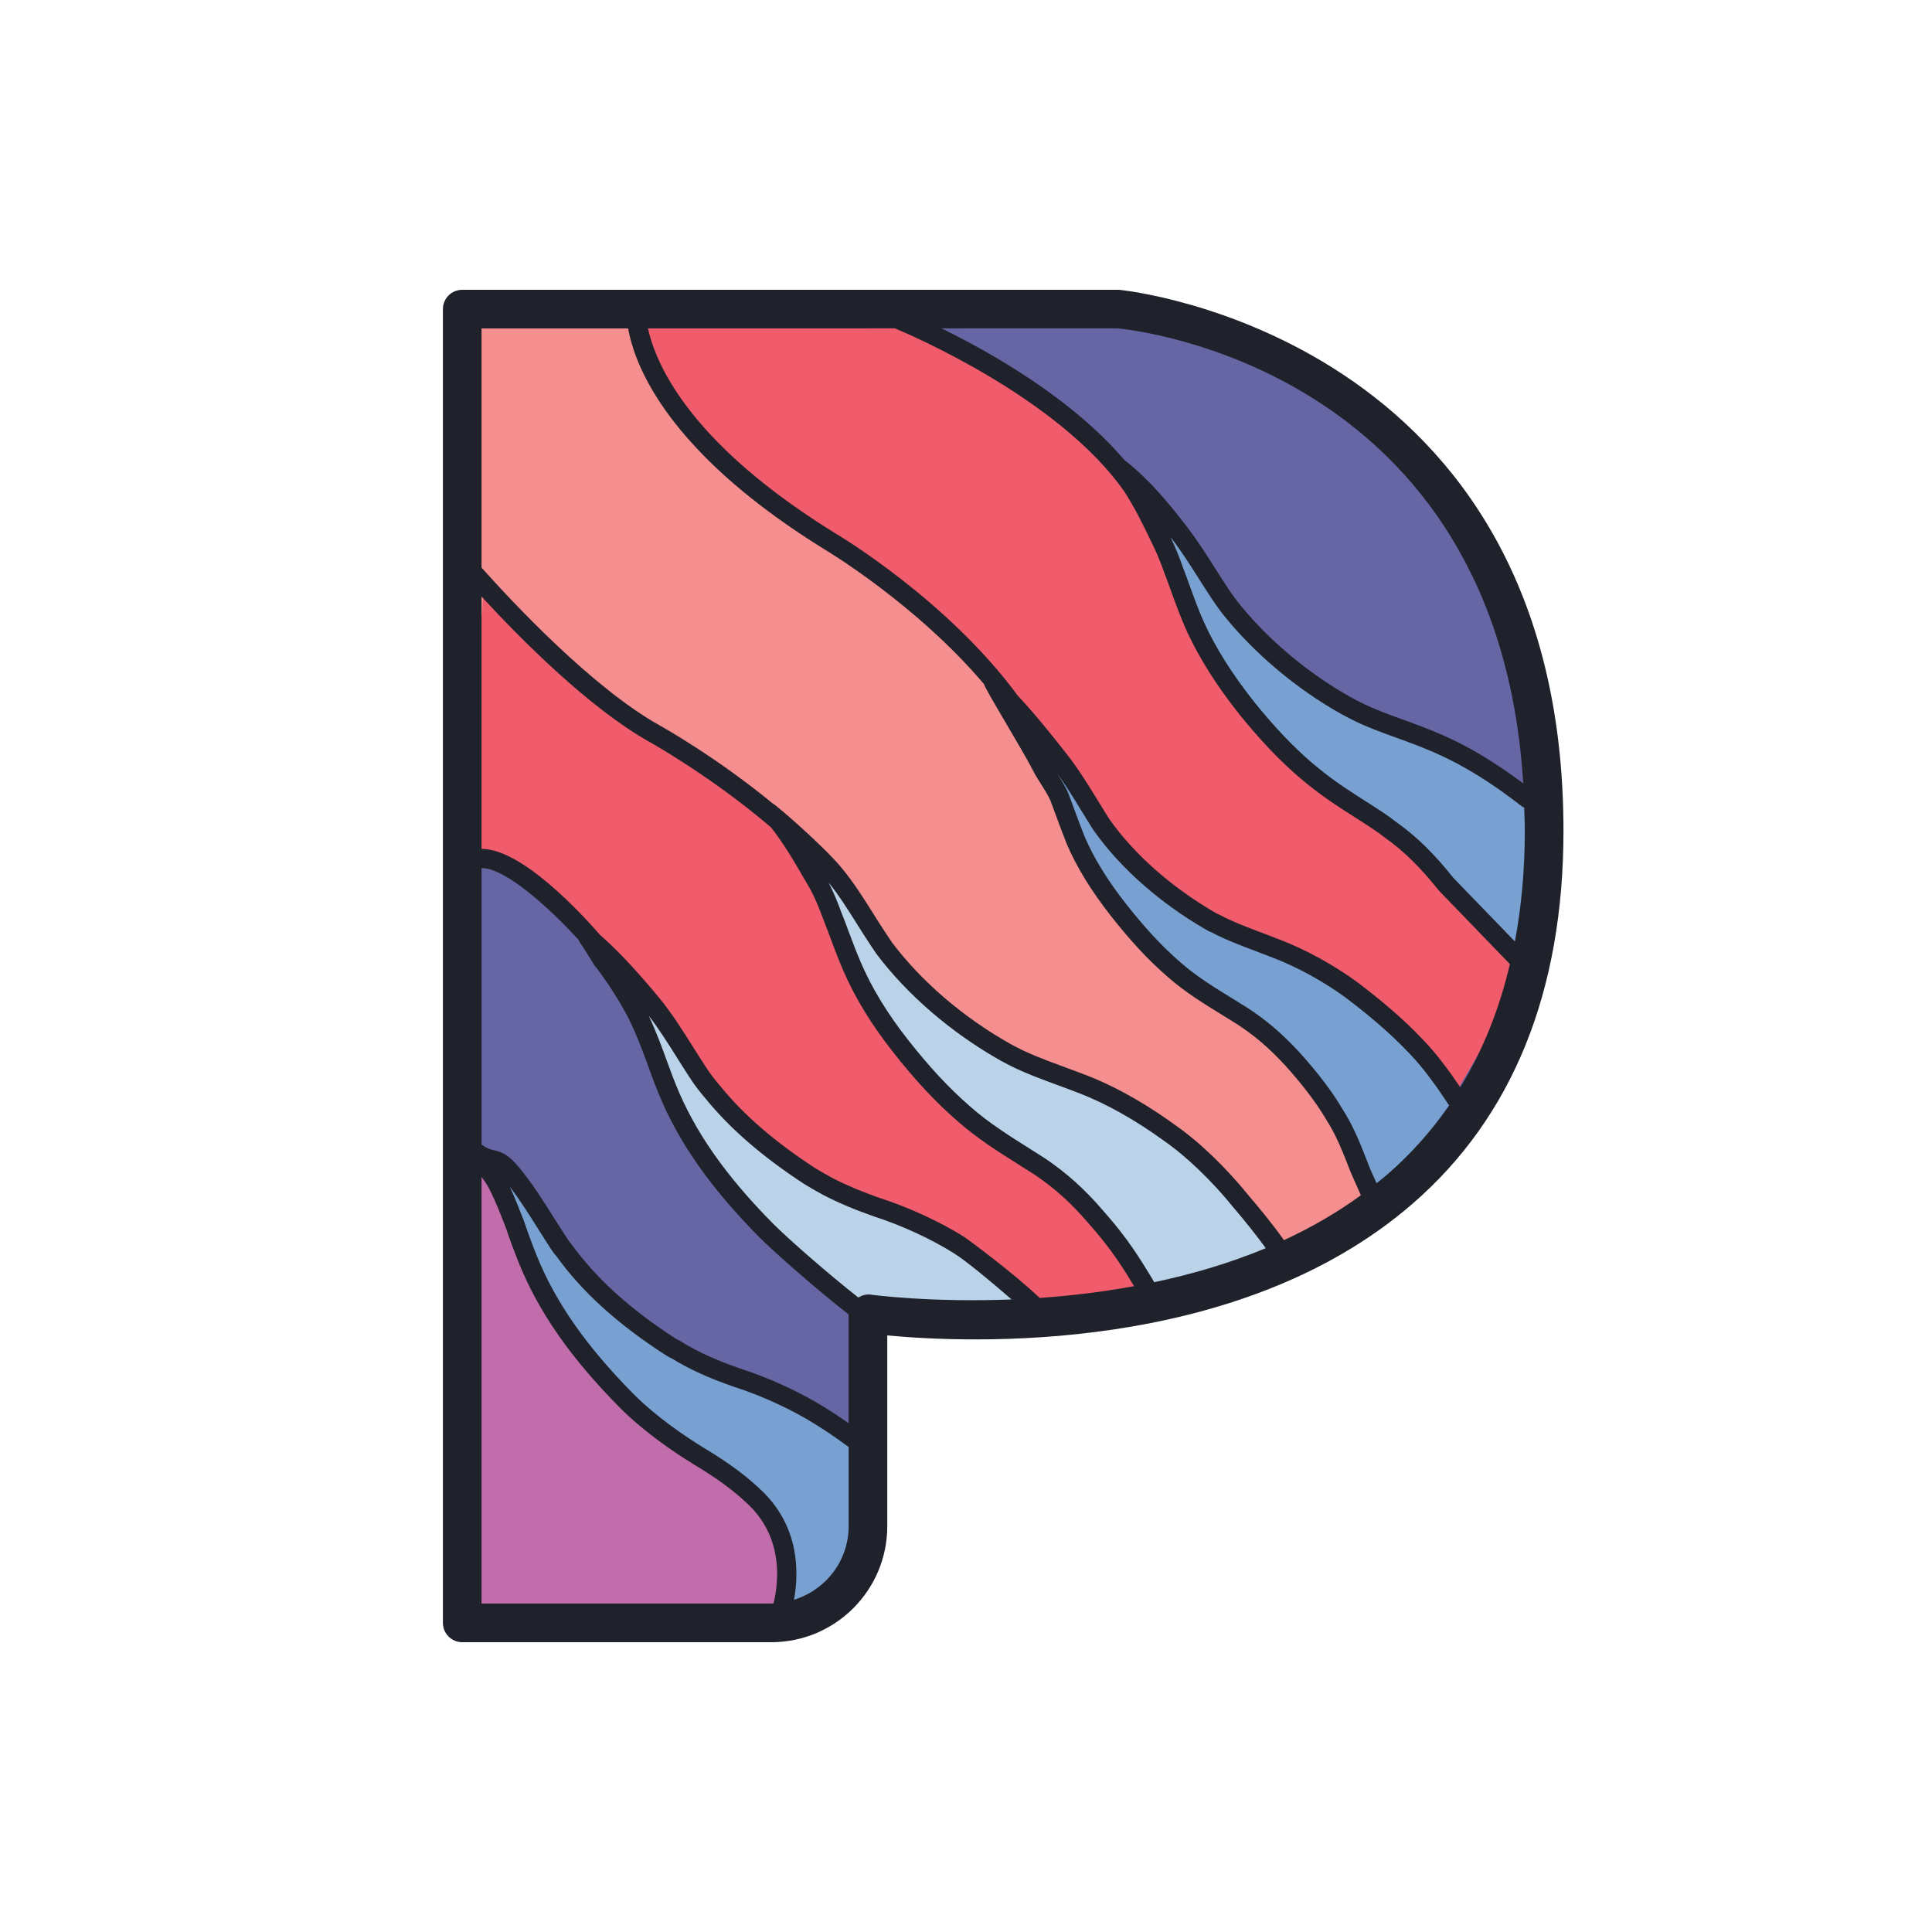 <svg xmlns="http://www.w3.org/2000/svg" x="0px" y="0px" width="100" height="100" viewBox="0 0 100 100">
  <path fill="#6666a4" d="M23.925,84V16h34c0,0,22,2,22,27c0,30-35,25-35,25v11c0,2.761-2.239,5-5,5H23.925z"></path>
  <path fill="#78a1d1" d="M40.233,84.043L40.233,84.043c0,0,1.618-3.76-1.065-6.444c-0.867-0.843-1.735-1.47-3.012-2.241 c-1.253-0.771-2.626-1.759-3.71-2.843c-2.144-2.168-4-4.53-5.132-7.349c-0.241-0.602-0.458-1.181-0.651-1.759 c-0.289-0.747-0.554-1.446-0.916-2.144c-0.313-0.602-0.889-1.21-1.322-1.764c1.108,0.891,1.13,0.125,2.069,1.258 c0.916,1.108,1.662,2.433,2.409,3.566c0.096,0.145,0.169,0.265,0.289,0.385c1.446,2.024,3.445,3.662,5.493,4.987 c0.096,0.048,0.169,0.12,0.265,0.145c1.012,0.626,2.024,1.06,3.204,1.47c1.277,0.41,2.915,1.108,4.289,1.976 c0.747,0.458,1.422,0.94,2.072,1.422L44.925,81l-4,3L40.233,84.043"></path>
  <polygon fill="#c26dab" points="23.925,83 39.925,84 40.705,81.171 38.925,77 34.47,74.224 31.73,71.772 27.925,66 26.925,63 23.925,59"></polygon>
  <polygon fill="#f58f8f" points="24.843,32.994 23.925,16 33.481,16 49.925,31 61.675,48.5 73.517,60.564 65.317,65.773 46.925,53 32.925,42"></polygon>
  <path fill="#f15c6c" d="M35.425,16.5h10c0,0,12.5,4.5,14.5,10.5s17,18,17,18l2.265,5l-5.265,9l-14-12l-5.981-8.472 c0,0-7.019-8.877-9.019-9.202S29.887,19,33.906,16L35.425,16.5z"></path>
  <path fill="#f15c6c" d="M23.925,44.428l1.136-14.146L31.925,37c0,0,11,6,10,8s10,12,10,12l11.774,9.356L49.925,68l-12-8 l-5.452-9.5L27.925,46l-3.5-1.572H23.925z"></path>
  <path fill="#78a1d1" d="M79.087,41.353c-1.349-1.06-2.915-2.096-4.554-2.819c-1.638-0.723-3.036-1.084-4.241-1.687 c-0.193-0.096-0.385-0.193-0.602-0.313c-2.217-1.229-4.433-3.06-6.048-5.108c-0.169-0.217-0.313-0.434-0.482-0.675 c-0.675-1.012-1.325-2.144-2.12-3.18c-0.988-1.277-1.887-2.361-3.092-3.325c0.964,1.205,1.574,2.506,2.225,3.855 c0.217,0.458,0.41,0.94,0.578,1.422c0.361,0.94,0.675,1.928,1.132,2.939c0.699,1.518,1.638,2.915,2.65,4.192 c1.036,1.277,2.168,2.53,3.542,3.614c1.397,1.132,2.915,1.903,3.951,2.723c1.084,0.771,1.952,1.687,2.819,2.771l4.578,5.738 L79.087,41.353z"></path>
  <path fill="#bad3e9" d="M59.485,66.91c-0.169-0.289-0.337-0.578-0.506-0.843c-0.747-1.229-1.349-2.048-2.289-3.108 c-0.867-1.012-1.759-1.831-2.867-2.578c-1.108-0.723-2.674-1.614-3.927-2.723c-1.277-1.108-2.337-2.313-3.301-3.542 c-0.988-1.253-1.879-2.65-2.506-4.12c-0.386-0.891-0.675-1.759-1.012-2.602c-0.193-0.53-0.41-1.06-0.675-1.566 c-1.221-2.13-1.594-2.689-2.434-3.735c1.181,0.94,2.289,2,3.253,3.204c0.867,1.06,1.542,2.289,2.241,3.325 c0.096,0.145,0.193,0.289,0.289,0.434c1.662,2.217,4,4.12,6.313,5.421c0.024,0,0.024,0.024,0.048,0.024 c1.181,0.651,2.361,1.012,3.927,1.614c1.566,0.602,3.156,1.542,4.506,2.53c1.325,0.916,2.723,2.337,3.71,3.566 c0.699,0.819,1.349,1.614,1.952,2.482"></path>
  <path fill="#78a1d1" d="M73.322,54.192c-1.071-1.135-2.163-2.035-3.341-2.934c-1.199-0.878-2.591-1.649-3.941-2.163 c-1.199-0.471-2.185-0.792-3.105-1.285c-0.128-0.043-0.236-0.107-0.343-0.171c-2.056-1.199-4.133-2.913-5.547-4.904 c-0.107-0.15-0.193-0.3-0.3-0.471c-0.578-0.921-1.178-1.97-1.885-2.87c-0.835-1.071-2.908-3.558-3.936-4.393 c0.835,1.028,2.445,3.564,3.023,4.721c0.257,0.493,0.72,1.086,0.913,1.6c0.257,0.685,0.514,1.414,0.814,2.163 c0.557,1.306,1.349,2.506,2.206,3.598c0.857,1.092,1.778,2.142,2.891,3.105c1.114,0.985,2.484,1.735,3.491,2.377 c1.028,0.664,1.82,1.371,2.634,2.249c0.771,0.857,1.563,1.842,2.12,2.784c0.621,0.964,0.942,1.82,1.435,3.084l0.664,1.478 l4.856-4.348C75.329,56.762,74.285,55.177,73.322,54.192z"></path>
  <path fill="#bad3e9" d="M45.425,68.5c-1.253-0.771-4.689-3.734-5.773-4.819c-2.144-2.168-4-4.53-5.132-7.349 c-0.169-0.41-0.313-0.819-0.458-1.205c-0.337-0.94-0.675-1.831-1.108-2.699c-0.482-0.916-1.06-1.807-1.687-2.65l-0.072-0.072 c-0.169-0.265-0.577-0.942-0.77-1.207c1.108,0.891,2.336,2.291,3.276,3.423c0.916,1.108,1.662,2.433,2.409,3.566 c0.241,0.386,0.53,0.747,0.819,1.084c1.397,1.711,3.156,3.108,4.963,4.289c0.313,0.193,0.651,0.386,0.964,0.554 c0.795,0.41,1.614,0.747,2.506,1.06c1.277,0.41,2.915,1.108,4.289,1.976c1.205,0.747,5.074,4.183,4.774,4.048"></path>
  <path fill="#1f212b" d="M57.925,15h-34c-0.553,0-1,0.447-1,1v68c0,0.553,0.447,1,1,1h16c3.309,0,6-2.691,6-6v-9.88	c4.1,0.391,18.109,1.059,27.188-6.815c5.184-4.495,7.812-10.99,7.812-19.305C80.925,17.383,58.244,15.025,57.925,15z M75.584,56.281	c-0.557-0.828-1.241-1.759-1.898-2.432c-1.16-1.229-2.32-2.163-3.41-2.995c-1.249-0.915-2.689-1.705-4.053-2.226	c-0.314-0.123-0.613-0.236-0.901-0.345c-0.804-0.304-1.498-0.565-2.228-0.947c-0.076-0.026-0.154-0.073-0.25-0.13	c-2.214-1.291-4.128-2.982-5.391-4.762c-0.07-0.099-0.131-0.198-0.195-0.305l-0.477-0.771c-0.473-0.769-0.96-1.563-1.526-2.284	c-0.736-0.944-1.706-2.157-2.573-3.073c-3.628-4.939-9.262-8.301-9.494-8.437c-1.184-0.733-2.285-1.491-3.275-2.254	c-4.801-3.703-6.051-6.823-6.375-8.322l12.782-0.002c0.741,0.307,8.458,3.593,11.857,8.42c0.564,0.865,1.005,1.778,1.465,2.732	l0.08,0.166c0.197,0.416,0.385,0.878,0.563,1.388c0.117,0.304,0.229,0.612,0.342,0.926c0.239,0.659,0.485,1.34,0.803,2.043	c0.644,1.398,1.531,2.803,2.716,4.299c0.877,1.079,2.08,2.474,3.616,3.687c0.795,0.645,1.634,1.179,2.373,1.65	c0.586,0.373,1.14,0.726,1.603,1.091c0.929,0.66,1.768,1.485,2.75,2.712l3.664,3.791C77.599,52.259,76.742,54.387,75.584,56.281z M75.237,45.45c-1.012-1.266-1.913-2.15-2.9-2.852c-0.482-0.381-1.057-0.747-1.664-1.135c-0.753-0.479-1.531-0.975-2.287-1.588	c-1.464-1.155-2.62-2.497-3.46-3.531c-1.131-1.428-1.978-2.767-2.586-4.088c-0.3-0.664-0.54-1.327-0.772-1.969	c-0.115-0.319-0.229-0.634-0.344-0.93c-0.185-0.528-0.386-1.022-0.6-1.475l-0.044-0.091c0.021,0.027,0.043,0.055,0.064,0.083	c0.52,0.677,0.981,1.406,1.429,2.111c0.226,0.355,0.447,0.705,0.679,1.052l0.117,0.169c0.127,0.183,0.245,0.354,0.381,0.528	c1.602,2.031,3.86,3.939,6.196,5.234c0.217,0.121,0.409,0.218,0.623,0.324c0.667,0.333,1.386,0.595,2.146,0.87	c0.671,0.244,1.364,0.495,2.115,0.826c1.426,0.629,2.921,1.556,4.447,2.755c0.035,0.028,0.075,0.041,0.115,0.058	c0.012,0.397,0.032,0.786,0.032,1.196c0,2.035-0.178,3.943-0.511,5.735L75.237,45.45z M78.843,40.549	c-1.401-1.048-2.781-1.887-4.108-2.472c-0.782-0.346-1.492-0.603-2.179-0.852c-0.732-0.267-1.425-0.518-2.061-0.836	c-0.18-0.09-0.36-0.18-0.563-0.293c-2.226-1.233-4.375-3.048-5.895-4.977c-0.122-0.157-0.23-0.314-0.347-0.481l-0.114-0.164	c-0.221-0.33-0.438-0.674-0.659-1.022c-0.459-0.724-0.934-1.473-1.481-2.187c-0.932-1.204-1.876-2.37-3.176-3.41	c-0.015-0.012-0.033-0.016-0.048-0.026c-2.715-3.203-6.942-5.591-9.482-6.833l9.103-0.001	C58.664,17.071,77.505,19.046,78.843,40.549z M32.511,16.999c0.294,1.646,1.553,5.074,6.791,9.114	c1.018,0.783,2.147,1.562,3.369,2.317c0.052,0.031,4.775,2.851,8.268,6.988c-0.023,0.137,2.031,3.465,2.566,4.533	c0.106,0.206,0.247,0.428,0.391,0.653c0.195,0.309,0.397,0.628,0.497,0.893l0.238,0.643c0.182,0.495,0.371,1.008,0.584,1.541	c0.511,1.197,1.254,2.411,2.271,3.71c1.042,1.327,1.954,2.306,2.954,3.172c0.894,0.789,1.919,1.417,2.824,1.972	c0.257,0.157,0.502,0.307,0.727,0.45c0.923,0.596,1.682,1.244,2.534,2.164c0.882,0.979,1.594,1.913,2.071,2.72	c0.563,0.875,0.864,1.646,1.319,2.813l0.524,1.185c-1.255,0.915-2.594,1.682-3.981,2.322c-0.612-0.858-1.259-1.642-1.814-2.291	c-1.161-1.445-2.587-2.815-3.805-3.656c-1.073-0.785-2.746-1.872-4.621-2.593c-0.402-0.154-0.778-0.293-1.136-0.425	c-1.011-0.373-1.884-0.694-2.729-1.16c-0.011-0.007-0.022-0.012-0.033-0.018c-0.008-0.004-0.015-0.007-0.021-0.011	c-2.443-1.376-4.626-3.25-6.132-5.258l-0.29-0.435c-0.226-0.334-0.448-0.688-0.675-1.05c-0.486-0.774-0.989-1.575-1.59-2.309	c-0.922-1.151-3.506-3.375-3.601-3.383c-2.9-2.389-5.698-3.958-5.844-4.04c-3.505-1.947-7.695-6.445-9.243-8.181V17L32.511,16.999z M59.742,66.367c-0.113-0.191-0.226-0.388-0.336-0.56c-0.768-1.263-1.381-2.095-2.336-3.174c-0.925-1.079-1.868-1.927-2.974-2.671	c-0.252-0.164-0.526-0.337-0.816-0.519c-0.99-0.622-2.112-1.328-3.056-2.163c-1.095-0.949-2.122-2.053-3.236-3.474	c-1.056-1.339-1.876-2.687-2.439-4.009c-0.229-0.53-0.424-1.052-0.615-1.563c-0.129-0.347-0.257-0.688-0.387-1.012	c-0.216-0.595-0.424-1.084-0.657-1.542c0.541,0.673,1.012,1.421,1.466,2.145c0.233,0.372,0.462,0.734,0.691,1.076l0.305,0.455	c1.606,2.141,3.903,4.114,6.468,5.557c0.013,0.007,0.024,0.014,0.037,0.02c0.008,0.004,0.016,0.008,0.023,0.012	c0.909,0.5,1.813,0.833,2.858,1.219c0.354,0.13,0.726,0.267,1.122,0.42c1.384,0.531,2.942,1.407,4.401,2.474	c1.153,0.797,2.501,2.094,3.614,3.48c0.51,0.596,1.088,1.308,1.642,2.068C63.622,65.393,61.664,65.962,59.742,66.367z M53.813,67.181c-1.458-1.39-3.859-3.13-3.895-3.152c-1.245-0.786-2.892-1.545-4.39-2.024c-0.942-0.331-1.719-0.659-2.436-1.029	c-0.306-0.164-0.634-0.353-0.927-0.532c-2.063-1.348-3.649-2.718-4.856-4.195c-0.233-0.272-0.533-0.635-0.782-1.034	c-0.211-0.32-0.423-0.656-0.638-0.998c-0.555-0.882-1.129-1.794-1.804-2.611c-1.194-1.439-2.181-2.48-3.022-3.21	c-0.937-1.076-4.048-4.47-6.139-4.457V30.876c1.931,2.101,5.554,5.782,8.757,7.562c0.038,0.021,3.195,1.791,6.229,4.389	c0.63,0.816,1.038,1.471,2.049,3.233c0.226,0.431,0.431,0.908,0.653,1.52c0.132,0.331,0.257,0.666,0.384,1.005	c0.197,0.528,0.397,1.064,0.633,1.608c0.597,1.4,1.463,2.825,2.572,4.232c1.153,1.471,2.223,2.619,3.363,3.607	c1.001,0.887,2.16,1.615,3.183,2.258c0.285,0.179,0.555,0.349,0.796,0.506c1.037,0.698,1.891,1.465,2.772,2.493	c0.917,1.036,1.502,1.831,2.241,3.046c0.047,0.075,0.095,0.16,0.142,0.238C57.002,66.883,55.348,67.075,53.813,67.181z M43.925,73.666c-0.383-0.269-0.783-0.539-1.213-0.802c-1.24-0.783-2.886-1.542-4.393-2.026c-1.287-0.446-2.216-0.871-3.104-1.422	c-0.045-0.028-0.101-0.063-0.152-0.075c-0.048-0.032-0.098-0.063-0.105-0.064c-2.363-1.529-4.115-3.118-5.411-4.921	c-0.066-0.066-0.116-0.142-0.226-0.307c-0.21-0.319-0.421-0.654-0.636-0.995c-0.555-0.883-1.13-1.796-1.806-2.615	c-0.576-0.695-0.91-0.813-1.318-0.904c-0.174-0.039-0.348-0.086-0.636-0.287V44.933c1.217-0.02,3.501,2.046,5.029,3.721	c0.016,0.048,0.035,0.096,0.067,0.139c0.135,0.185,0.378,0.579,0.564,0.879l0.188,0.303c0.02,0.03,0.043,0.06,0.068,0.085	l0.024,0.017c0.647,0.872,1.201,1.742,1.641,2.576c0.398,0.796,0.711,1.602,1.088,2.65l0.117,0.317	c0.108,0.294,0.221,0.598,0.344,0.898c1.022,2.544,2.688,4.932,5.243,7.516c0.818,0.818,3.031,2.761,4.626,3.999V73.666z M24.925,60.916c0.147,0.196,0.28,0.39,0.378,0.578c0.326,0.632,0.576,1.274,0.84,1.955l0.046,0.118	c0.195,0.587,0.416,1.174,0.661,1.787c1.021,2.545,2.687,4.933,5.242,7.516c1.239,1.239,2.751,2.27,3.805,2.917	c1.309,0.791,2.128,1.399,2.917,2.167c1.698,1.697,1.507,3.858,1.226,5.035C40,82.99,39.964,83,39.925,83h-15V60.916z M41.097,82.804c0.263-1.446,0.267-3.715-1.582-5.563c-0.853-0.83-1.723-1.478-3.099-2.309c-1.005-0.618-2.447-1.6-3.616-2.769	c-2.457-2.483-4.053-4.767-5.023-7.183c-0.237-0.593-0.45-1.162-0.648-1.754l-0.054-0.141c-0.222-0.572-0.434-1.118-0.693-1.667	c0.523,0.683,0.997,1.436,1.457,2.166c0.218,0.348,0.433,0.688,0.688,1.076c0.085,0.129,0.173,0.263,0.258,0.338	c1.316,1.844,3.158,3.518,5.629,5.116c0.015,0.01,0.082,0.051,0.098,0.059c0.055,0.036,0.13,0.086,0.228,0.123	c0.939,0.576,1.916,1.022,3.263,1.488c1.442,0.464,3.003,1.183,4.182,1.928c0.634,0.387,1.204,0.792,1.741,1.184V79	C43.925,80.795,42.729,82.3,41.097,82.804z M45.065,67.01c-0.226-0.032-0.444,0.034-0.638,0.149	c-1.495-1.172-3.575-2.984-4.419-3.829c-2.457-2.484-4.053-4.768-5.025-7.187c-0.12-0.293-0.228-0.585-0.332-0.868l-0.117-0.316	c-0.264-0.732-0.571-1.565-0.956-2.388c0.527,0.686,1.004,1.441,1.466,2.177c0.22,0.349,0.435,0.69,0.643,1.006	c0.278,0.445,0.608,0.846,0.856,1.136c1.267,1.55,2.927,2.986,5.089,4.398c0.322,0.198,0.668,0.396,0.996,0.572	c0.767,0.396,1.583,0.741,2.583,1.093c1.436,0.46,2.996,1.178,4.178,1.924c0.596,0.37,1.895,1.447,2.972,2.382	C48.159,67.426,45.137,67.02,45.065,67.01z M71.809,60.789c-0.182,0.158-0.371,0.304-0.557,0.455L70.918,60.5l-0.07-0.181	c-0.46-1.181-0.793-2.033-1.4-2.976c-0.507-0.859-1.24-1.822-2.184-2.87c-0.917-0.989-1.733-1.686-2.732-2.331	c-0.231-0.147-0.482-0.301-0.745-0.462c-0.87-0.532-1.855-1.136-2.688-1.871c-0.953-0.825-1.824-1.762-2.825-3.036	c-0.963-1.229-1.663-2.369-2.135-3.475c-0.205-0.515-0.391-1.019-0.57-1.505l-0.239-0.647c-0.136-0.361-0.366-0.726-0.59-1.077	c-0.01-0.016-0.02-0.03-0.028-0.046c0.435,0.594,0.831,1.24,1.218,1.87l0.476,0.77c0.077,0.126,0.149,0.243,0.232,0.36	c1.344,1.894,3.369,3.686,5.698,5.044c0.122,0.073,0.261,0.157,0.364,0.185c0.71,0.379,1.433,0.652,2.269,0.968	c0.284,0.107,0.58,0.219,0.895,0.342c1.286,0.491,2.644,1.236,3.814,2.094c1.048,0.8,2.17,1.703,3.288,2.887	c0.714,0.73,1.47,1.802,2.039,2.675C74.094,58.531,73.033,59.726,71.809,60.789z"></path>
</svg>